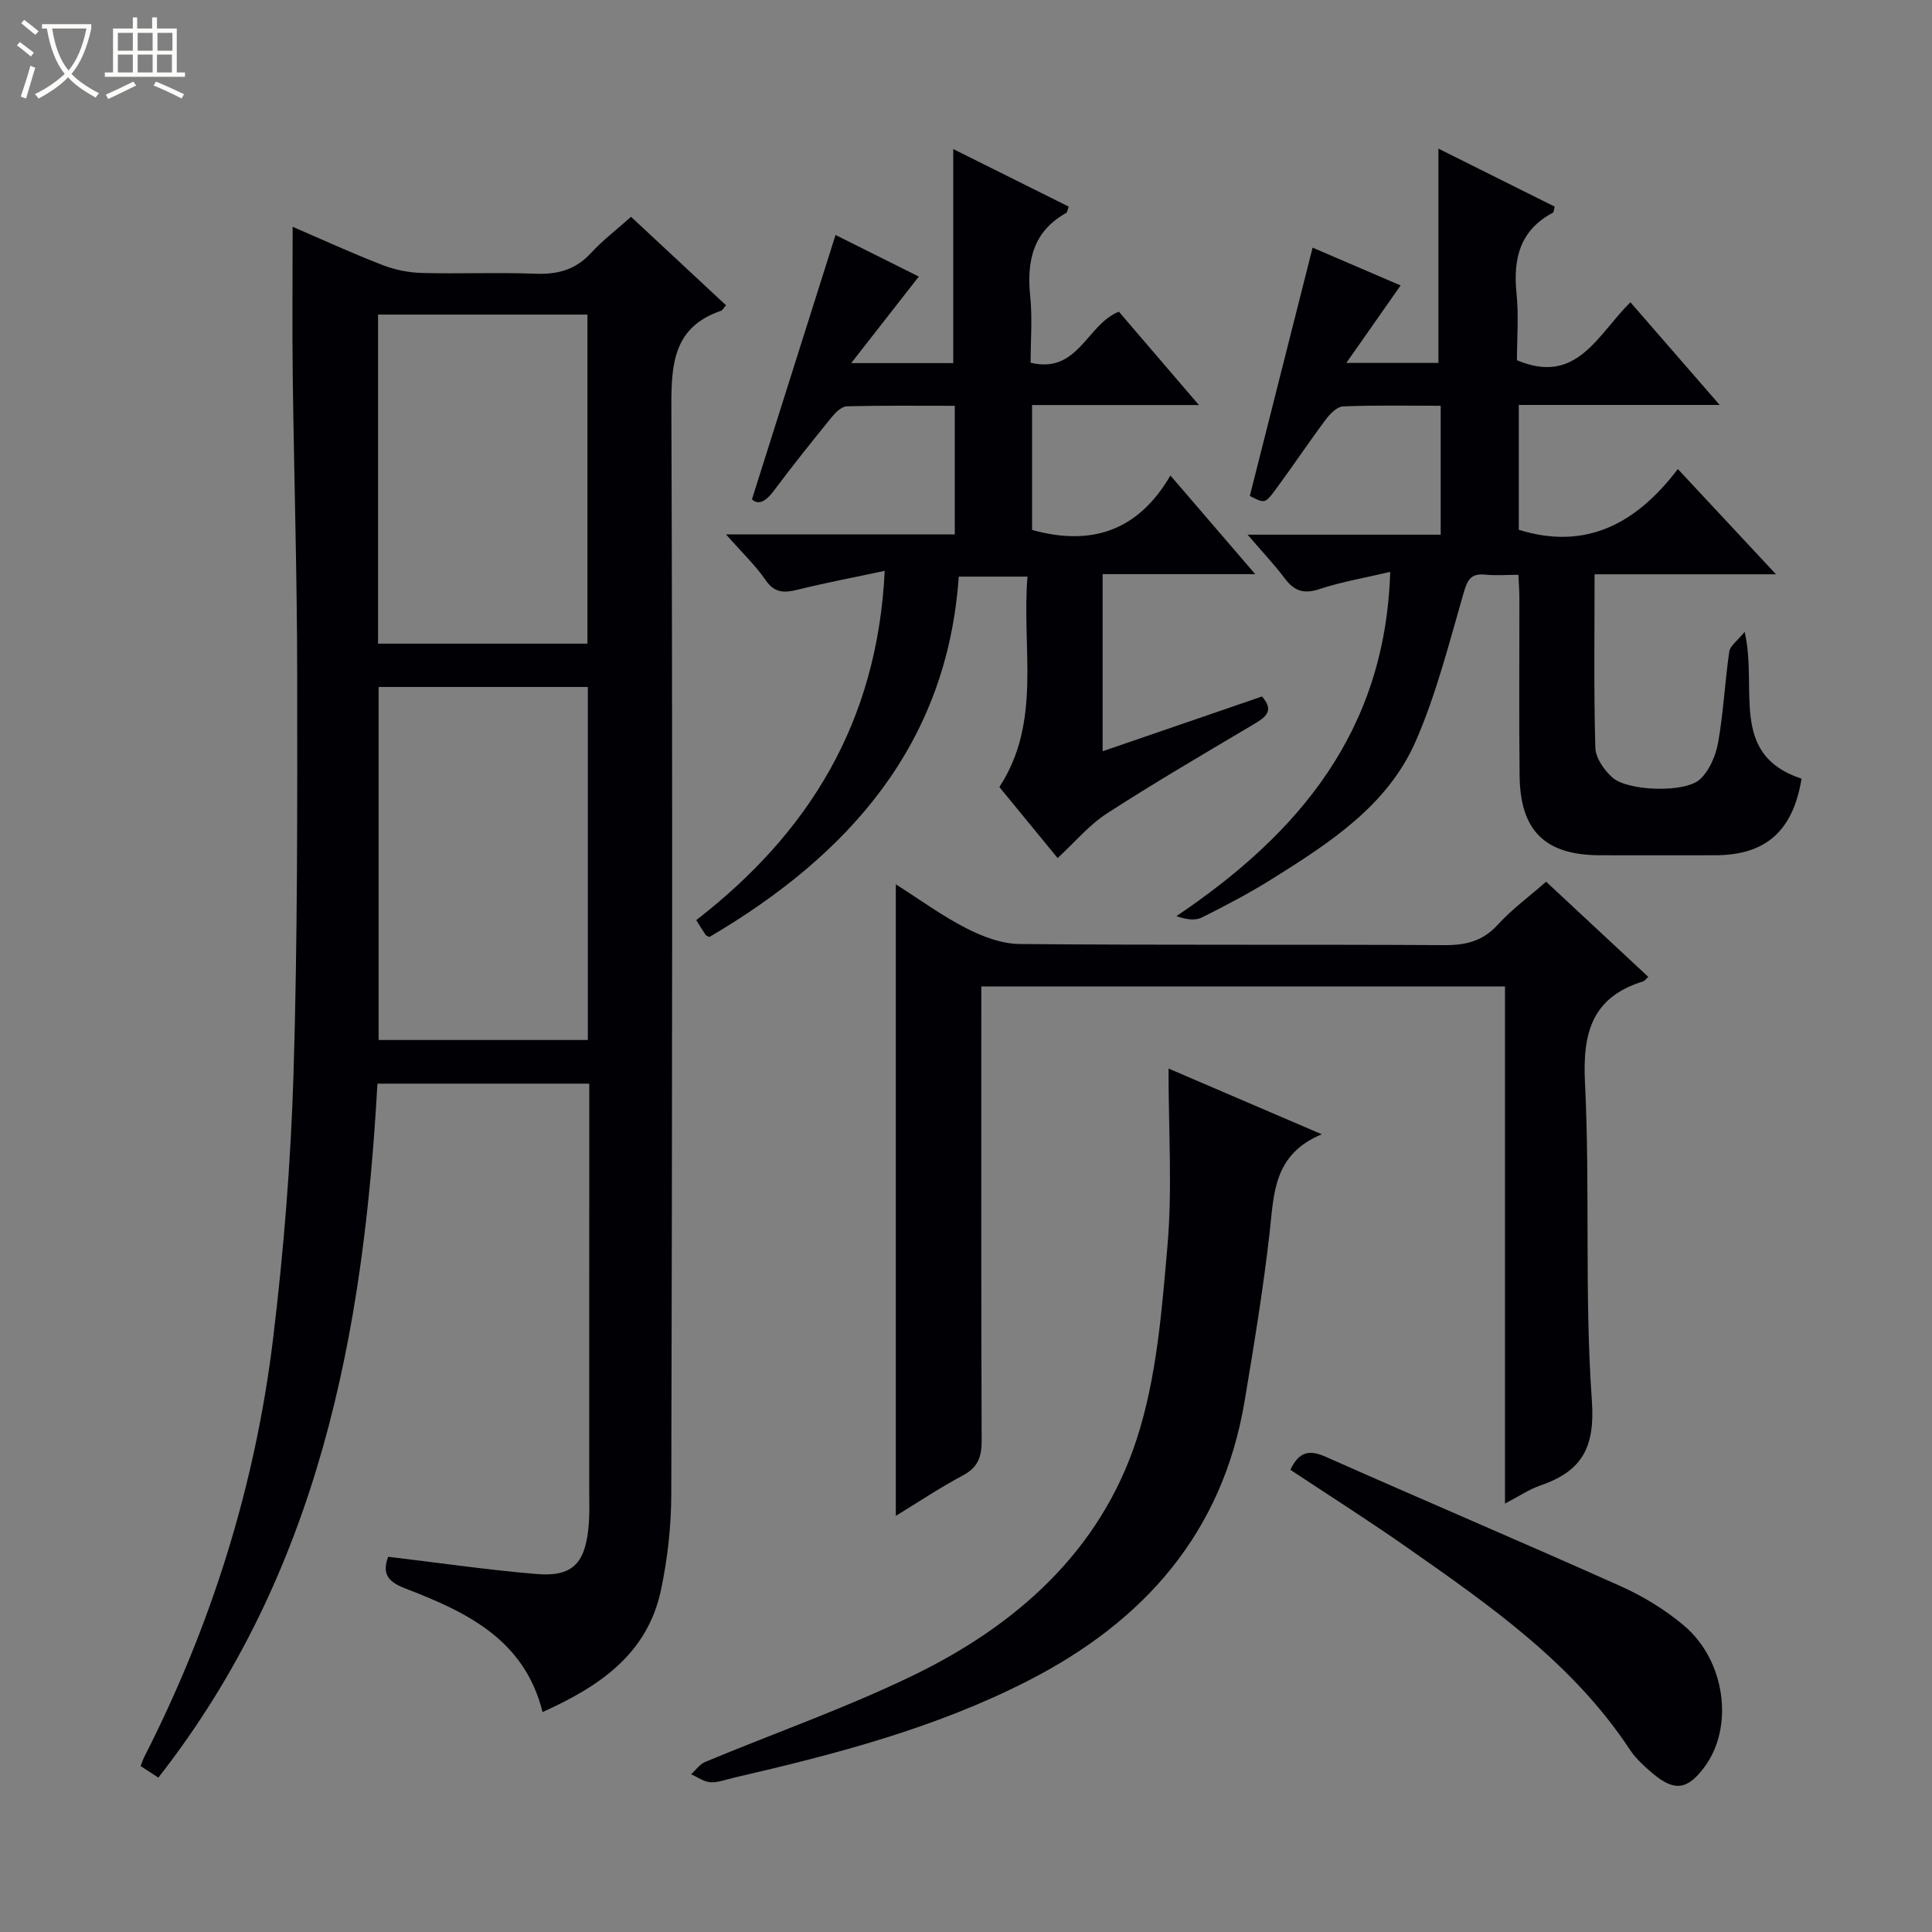<svg enable-background="new 0 0 400 400" viewBox="0 0 400 400" xmlns="http://www.w3.org/2000/svg"><rect x="0" y="0" width="400" height="400" fill="#808080" stroke="none"/><path d="m6.4 11.7c-1-.8-1.9-1.6-2.9-2.3l.6-.7c.9.7 1.9 1.4 2.9 2.2zm-2.1 8.3c.7-2.1 1.4-4.2 2-6.4.2.1.6.3 1 .4-.7 2.3-1.3 4.4-1.9 6.4zm3-12.8c-1.1-.9-2.1-1.7-2.9-2.4l.6-.7c1 .8 2 1.5 3 2.4zm1.4-1.3v-.9h10.2v.9c-.9 4.2-2.3 7.3-4.1 9.4 1.3 1.4 3.2 2.7 5.7 4-.2.2-.4.5-.7.9-2.5-1.4-4.4-2.7-5.7-4.2-1.4 1.5-3.5 3-6.1 4.4 0 0 0 0-.1-.1-.3-.4-.5-.7-.7-.8 2.7-1.3 4.7-2.8 6.2-4.2-1.8-2.2-3-5.3-3.7-9.4zm9.2 0h-7.1c.6 3.8 1.7 6.7 3.4 8.7 1.7-2.1 2.9-4.8 3.7-8.7z" fill="#fcfbfa"/><path d="m31.6 3.6h.9v2.3h4.1v9.1h1.7v.9h-16.6v-.9h1.7v-9.1h4.1v-2.3h.9v2.3h3.1v-2.3zm-4 13.3.6.8c-1.9.9-3.8 1.9-5.8 2.8-.2-.3-.3-.6-.5-.9 2-.9 3.9-1.8 5.7-2.7zm-3.2-10.1v3.7h3.1v-3.7zm0 4.5v3.7h3.1v-3.7zm4.1-4.5v3.7h3.1v-3.7zm0 4.5v3.7h3.1v-3.7zm9.1 9.1c-2.1-1.1-4.1-2-5.8-2.7l.5-.8c2.2.9 4.1 1.8 5.8 2.6zm-1.9-13.6h-3.1v3.7h3.1zm-3.2 4.5v3.7h3.1v-3.7z" fill="#fcfbfa"/><g fill="#010105"><path d="m60.59 46.96c6.07 2.61 12.23 5.44 18.54 7.89 2.55.99 5.41 1.59 8.15 1.66 7.83.22 15.67-.15 23.49.16 4.62.19 8.36-.78 11.58-4.28 2.46-2.67 5.4-4.91 8.3-7.5 6.61 6.15 13.14 12.24 19.66 18.31-.57.66-.75 1.05-1.02 1.14-9.69 3.31-10.32 10.7-10.29 19.67.27 75.15.16 150.3-.02 225.45-.02 6.6-.77 13.31-2.14 19.77-2.81 13.24-12.76 19.95-24.51 25.23-3.78-15.17-15.93-20.78-28.55-25.64-3.64-1.4-4.66-3.16-3.41-6.51 10.33 1.23 20.49 2.72 30.71 3.57 7.22.6 9.93-2 10.72-9.23.32-2.97.19-5.99.19-8.99.01-27.65.01-55.29.01-83.3-14.62 0-29 0-43.86 0-2.84 51.64-12.16 101.28-45.36 143.68-1.2-.79-2.4-1.57-3.67-2.4.29-.73.49-1.35.77-1.91 13.95-27.36 23.01-56.3 26.68-86.74 2.19-18.13 3.65-36.41 4.21-54.66.84-27.61.79-55.26.76-82.9-.02-20.47-.66-40.95-.92-61.42-.13-10.12-.02-20.24-.02-31.05zm17.8 95.27v73.09h43.32c0-24.49 0-48.71 0-73.09-14.56 0-28.81 0-43.32 0zm-.12-77.1v68.13h43.35c0-22.9 0-45.47 0-68.13-14.51 0-28.65 0-43.35 0z"/><path d="m298.28 110.7c0-9.44 0-17.87 0-26.69-6.94 0-13.58-.14-20.21.13-1.25.05-2.71 1.54-3.59 2.72-3.58 4.8-6.9 9.79-10.46 14.6-2.12 2.86-2.25 2.76-5.26 1.22 4.35-17.18 8.65-34.18 13-51.41 5.81 2.49 12.01 5.16 18.22 7.83-3.68 5.26-7.19 10.26-11.24 16.04h19.07c0-14.67 0-29.33 0-44.37 7.95 3.97 16.04 8 24.07 12.01-.19.7-.18 1.15-.36 1.25-6.85 3.63-8.27 9.52-7.54 16.7.47 4.61.09 9.3.09 13.85 12.4 5.26 16.65-5.28 23.49-12 6.04 6.95 11.93 13.72 18.48 21.26-14.44 0-27.83 0-41.59 0v25.85c13.99 4.35 24.42-1.38 32.93-12.58 6.9 7.4 13.2 14.16 20.32 21.79-13.09 0-25.1 0-37.56 0 0 12.37-.18 24.15.16 35.92.06 2.13 1.84 4.67 3.56 6.18 3.22 2.82 15.02 3.2 18.11.34 1.97-1.82 3.28-4.94 3.76-7.67 1.1-6.2 1.39-12.54 2.3-18.78.17-1.2 1.67-2.2 3.18-4.07 2.78 11.85-3.35 25.4 11.78 30.4-1.75 10.81-7.43 15.82-17.77 15.85-8 .02-15.99.01-23.99 0-11.29-.02-16.48-5.02-16.61-16.41-.15-12.33-.03-24.66-.05-36.98 0-1.31-.11-2.63-.2-4.67-2.4 0-4.67.18-6.9-.04-3.02-.3-3.68 1.17-4.46 3.85-2.99 10.31-5.62 20.85-9.9 30.64-5.85 13.39-17.92 21.11-29.83 28.57-4.64 2.91-9.53 5.46-14.43 7.92-1.35.68-3.15.47-5.29-.27 25.35-17.08 43.25-38.26 44.27-71.28-5.16 1.22-10 2.03-14.6 3.55-3.21 1.07-5.22.48-7.19-2.14-2.15-2.87-4.64-5.5-7.74-9.11z"/><path d="m197.68 110.65c0-9.1 0-17.52 0-26.63-7.5 0-14.93-.09-22.35.1-1.05.03-2.28 1.21-3.06 2.16-4.09 5.04-8.17 10.1-12.04 15.31-1.75 2.36-3.32 3-4.55 1.79 5.84-18.46 11.48-36.28 17.31-54.73 5.29 2.64 11.4 5.69 17.24 8.61-4.55 5.82-8.88 11.37-14 17.92h21.13c0-14.71 0-29.25 0-44.32 8.02 4 15.98 7.97 23.91 11.92-.28.75-.31 1.18-.51 1.3-6.94 3.87-8.21 10.02-7.46 17.32.46 4.42.08 8.93.08 13.7 9.85 2.38 11.6-7.92 18.27-10.57 5.2 6.07 10.58 12.34 16.57 19.33-11.91 0-23.09 0-34.54 0v25.86c12.14 3.37 21.89.33 28.64-11.27 6.04 7.02 11.43 13.29 17.56 20.42-11.07 0-21.22 0-31.59 0v36.67c11.18-3.84 22.09-7.59 32.99-11.34 2.71 3.05.63 4.36-1.86 5.84-10.12 6.01-20.32 11.96-30.22 18.36-3.7 2.39-6.65 5.95-10.23 9.25-3.76-4.59-7.83-9.55-12.06-14.7 8.85-13.57 4.59-28.67 5.82-43.57-4.75 0-8.98 0-14.23 0-2.4 34.75-22.77 57.66-51.62 74.61-.26-.14-.64-.23-.8-.46-.66-.96-1.26-1.96-1.93-3.03 23.22-17.98 37.5-40.84 39.02-72.31-6.47 1.38-12.22 2.46-17.89 3.87-2.79.69-4.86.84-6.77-1.96-2.12-3.08-4.9-5.71-8.19-9.45z"/><path d="m185.47 183.09c5.02 3.19 9.59 6.54 14.58 9.09 3.38 1.73 7.33 3.23 11.04 3.27 29.32.26 58.65.06 87.98.23 4.46.03 7.94-.84 11.05-4.25 2.88-3.16 6.4-5.74 9.99-8.88 7.11 6.62 14.11 13.15 21.15 19.7-.58.52-.79.85-1.08.94-10.52 3.26-12.54 10.54-12.03 20.91 1.09 21.93-.13 44 1.43 65.89.7 9.86-2.17 14.65-10.71 17.58-2.28.79-4.35 2.2-7.28 3.73 0-36.11 0-71.49 0-107.07-36.34 0-72.09 0-108.42 0v5.57c0 29.49-.05 58.99.07 88.48.01 3.35-.77 5.54-3.89 7.2-4.67 2.47-9.09 5.44-13.88 8.36 0-43.61 0-86.91 0-130.75z"/><path d="m241.93 221.23c11.34 4.86 20.86 8.95 31.73 13.61-10.05 4.17-9.89 12.3-10.79 20.3-1.33 11.7-3.24 23.34-5.19 34.96-4.58 27.32-20.84 45.63-44.91 57.92-19.26 9.84-39.96 15.21-60.85 20.04-1.61.37-3.26 1.03-4.85.93-1.36-.08-2.66-1.07-3.99-1.65.97-.87 1.79-2.08 2.92-2.55 14.39-6 29.17-11.17 43.17-17.97 21.32-10.35 38.61-25.73 46.13-48.73 4.17-12.74 5.24-26.66 6.41-40.15 1.03-11.72.22-23.59.22-36.71z"/><path d="m267.16 304.31c1.7-3.59 3.72-4.29 7.26-2.72 20.33 9.03 40.81 17.72 61.11 26.81 4.65 2.08 9.18 4.85 13.07 8.12 8.67 7.28 10.44 21.04 4.3 29.31-3.52 4.74-6.21 5.14-10.69 1.37-1.77-1.49-3.56-3.12-4.81-5.02-11.75-17.81-28.85-29.72-45.89-41.66-7.98-5.6-16.23-10.83-24.35-16.21z"/></g></svg>